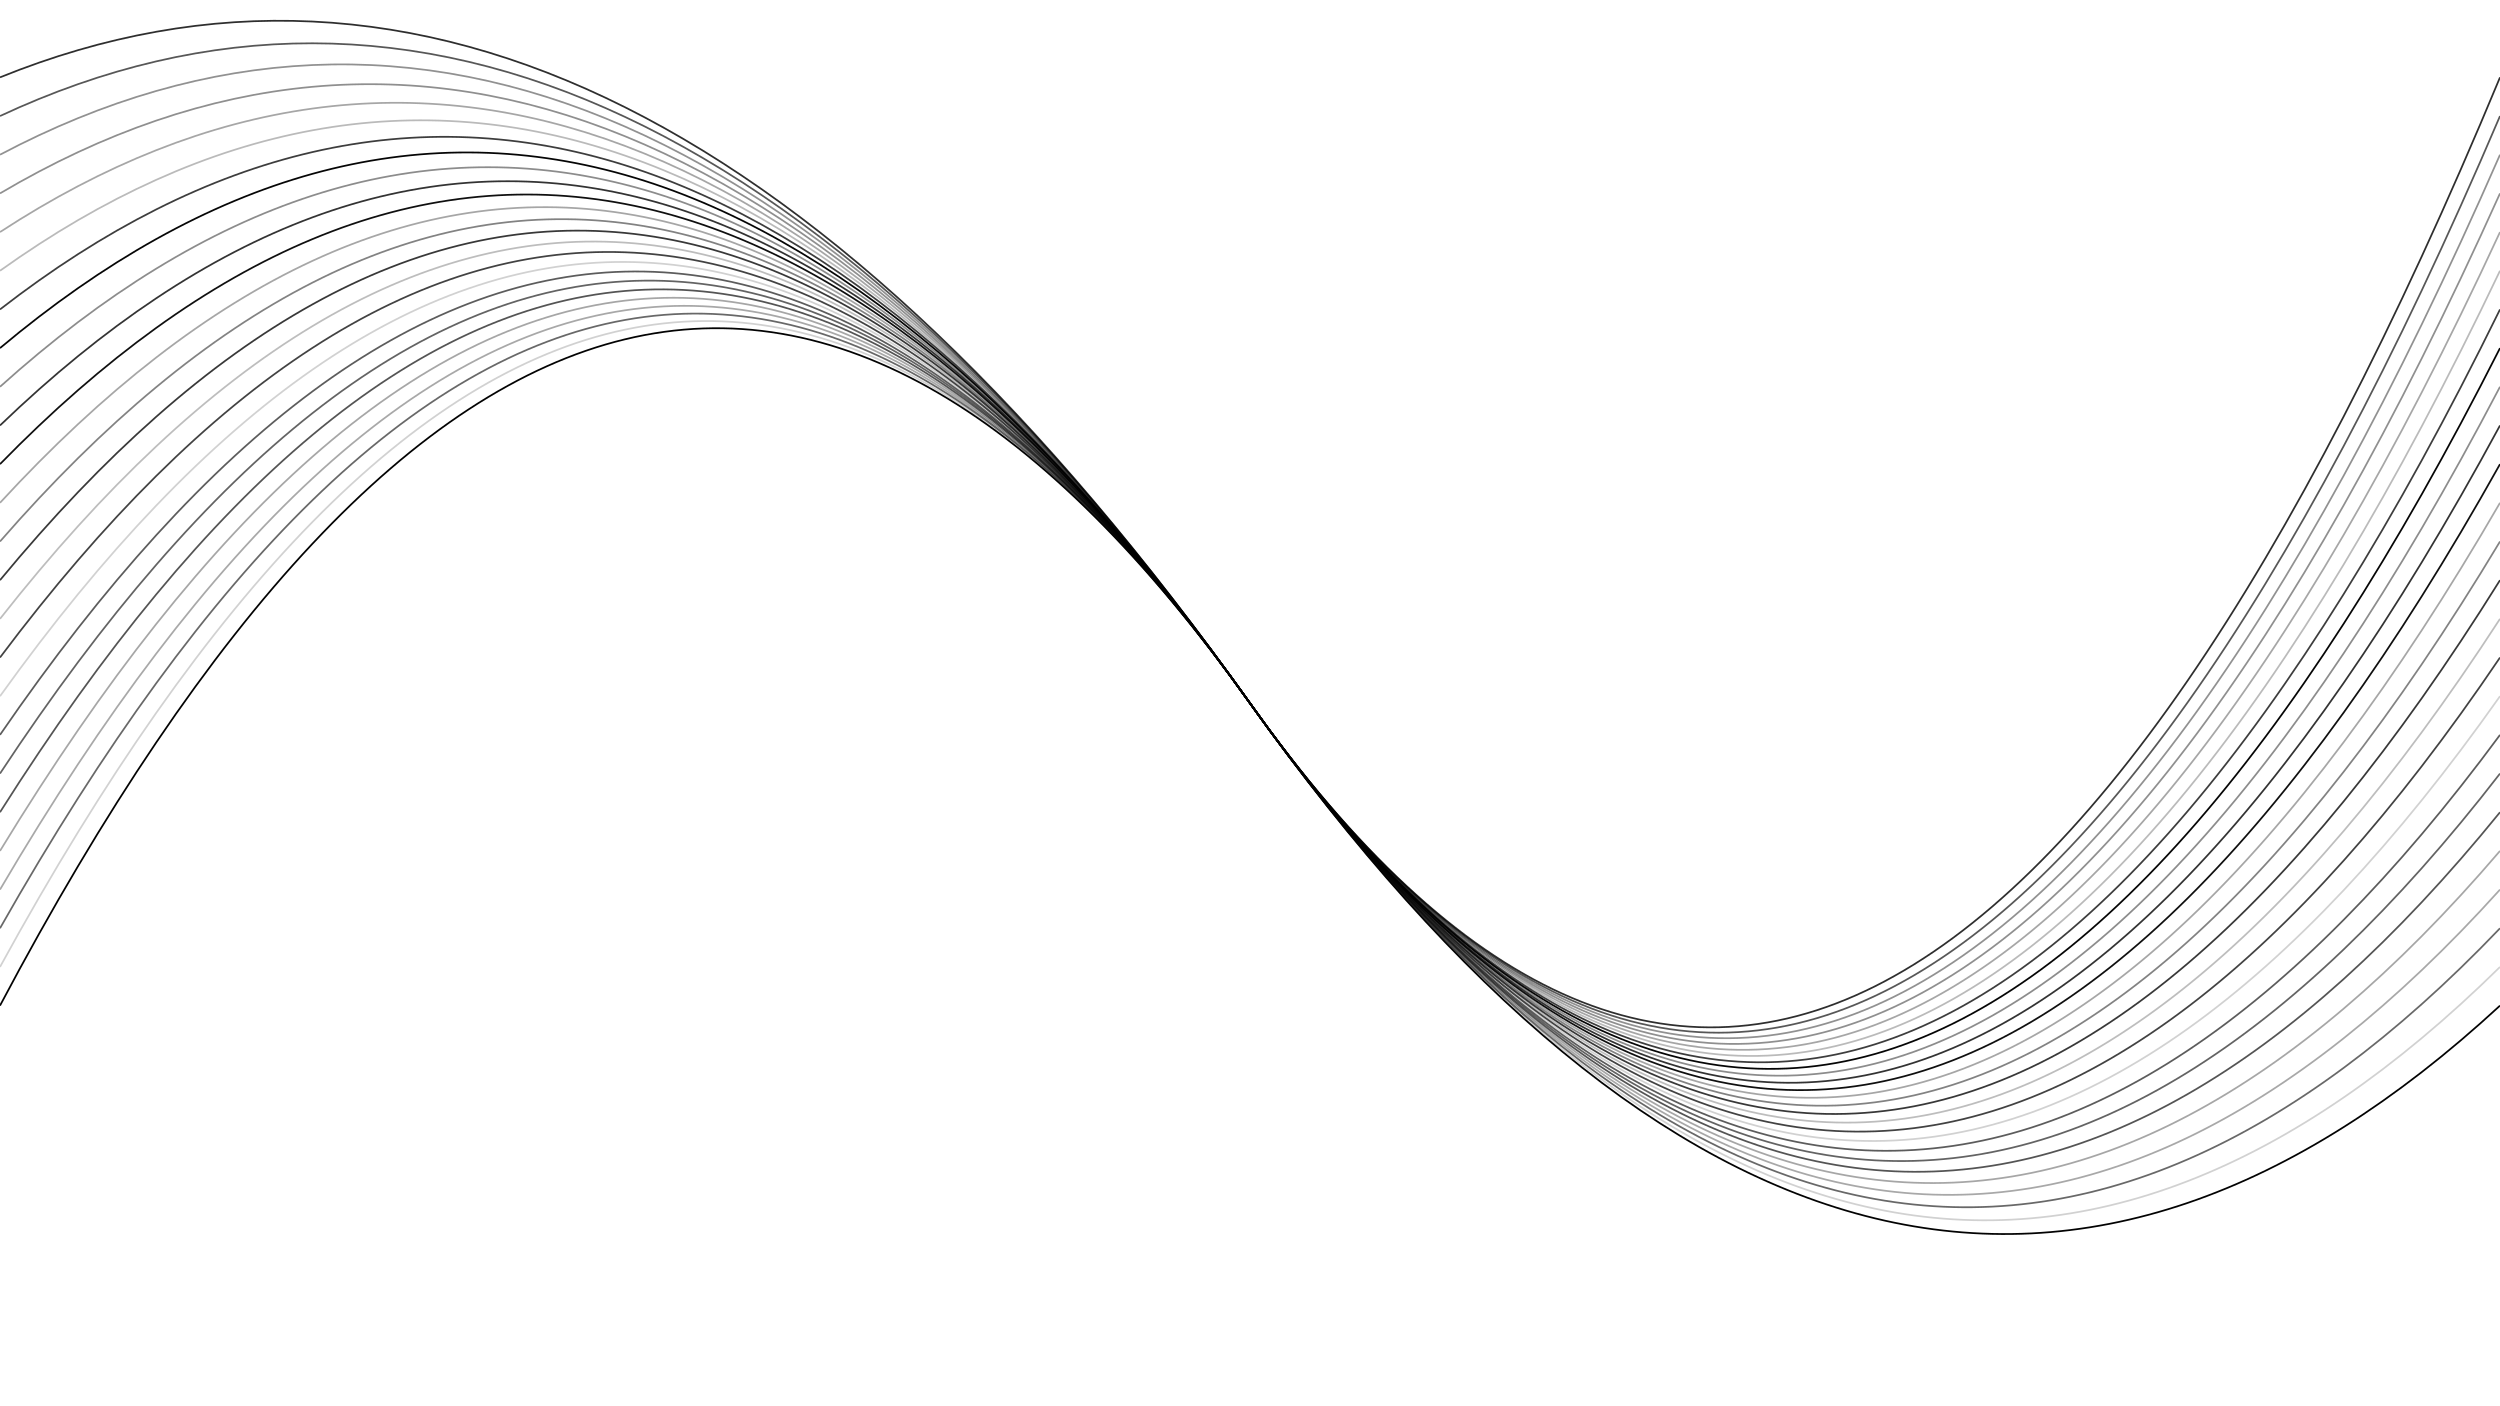 <svg xmlns="http://www.w3.org/2000/svg" viewBox="0 0 1422 800">
    <defs>
        <linearGradient id="oooscillate-grad" x1="50%" x2="50%" y1="0%" y2="100%">
            <stop offset="0%" stopColor="hsl(206, 75%, 49%)"></stop>
            <stop offset="100%" stopColor="hsl(331, 90%, 56%)"></stop>
        </linearGradient>
    </defs>
    <g fill="none" stroke="url(#oooscillate-grad)" strokeLinecap="round" strokeWidth="2">
        <path d="M0 572q355.5-672 711-172t711 172" opacity="0.99"></path>
        <path d="M0 550q355.5-650 711-150t711 150" opacity="0.18"></path>
        <path d="M0 528q355.5-628 711-128t711 128" opacity="0.59"></path>
        <path d="M0 506q355.5-606 711-106t711 106" opacity="0.34"></path>
        <path d="M0 484q355.5-584 711-84t711 84" opacity="0.35"></path>
        <path d="M0 462q355.5-562 711-62t711 62" opacity="0.67"></path>
        <path d="M0 440q355.5-540 711-40t711 40" opacity="0.61"></path>
        <path d="M0 418q355.5-518 711-18t711 18" opacity="0.64"></path>
        <path d="M0 396q355.5-496 711 4t711-4" opacity="0.18"></path>
        <path d="M0 374q355.5-474 711 26t711-26" opacity="0.74"></path>
        <path d="M0 352q355.5-452 711 48t711-48" opacity="0.26"></path>
        <path d="M0 330q355.5-430 711 70t711-70" opacity="0.78"></path>
        <path d="M0 308q355.5-408 711 92t711-92" opacity="0.49"></path>
        <path d="M0 286q355.5-386 711 114t711-114" opacity="0.35"></path>
        <path d="M0 264q355.5-364 711 136t711-136" opacity="0.94"></path>
        <path d="M0 242q355.5-342 711 158t711-158" opacity="0.8"></path>
        <path d="M0 220q355.5-320 711 180t711-180" opacity="0.45"></path>
        <path d="M0 198q355.5-298 711 202t711-202" opacity="0.98"></path>
        <path d="M0 176q355.5-276 711 224t711-224" opacity="0.76"></path>
        <path d="M0 154q355.5-254 711 246t711-246" opacity="0.27"></path>
        <path d="M0 132q355.5-232 711 268t711-268" opacity="0.35"></path>
        <path d="M0 110q355.5-210 711 290t711-290" opacity="0.44"></path>
        <path d="M0 88q355.5-188 711 312t711-312" opacity="0.43"></path>
        <path d="M0 66q355.5-166 711 334t711-334" opacity="0.66"></path>
        <path d="M0 44q355.5-144 711 356t711-356" opacity="0.82"></path>
    </g>
</svg>